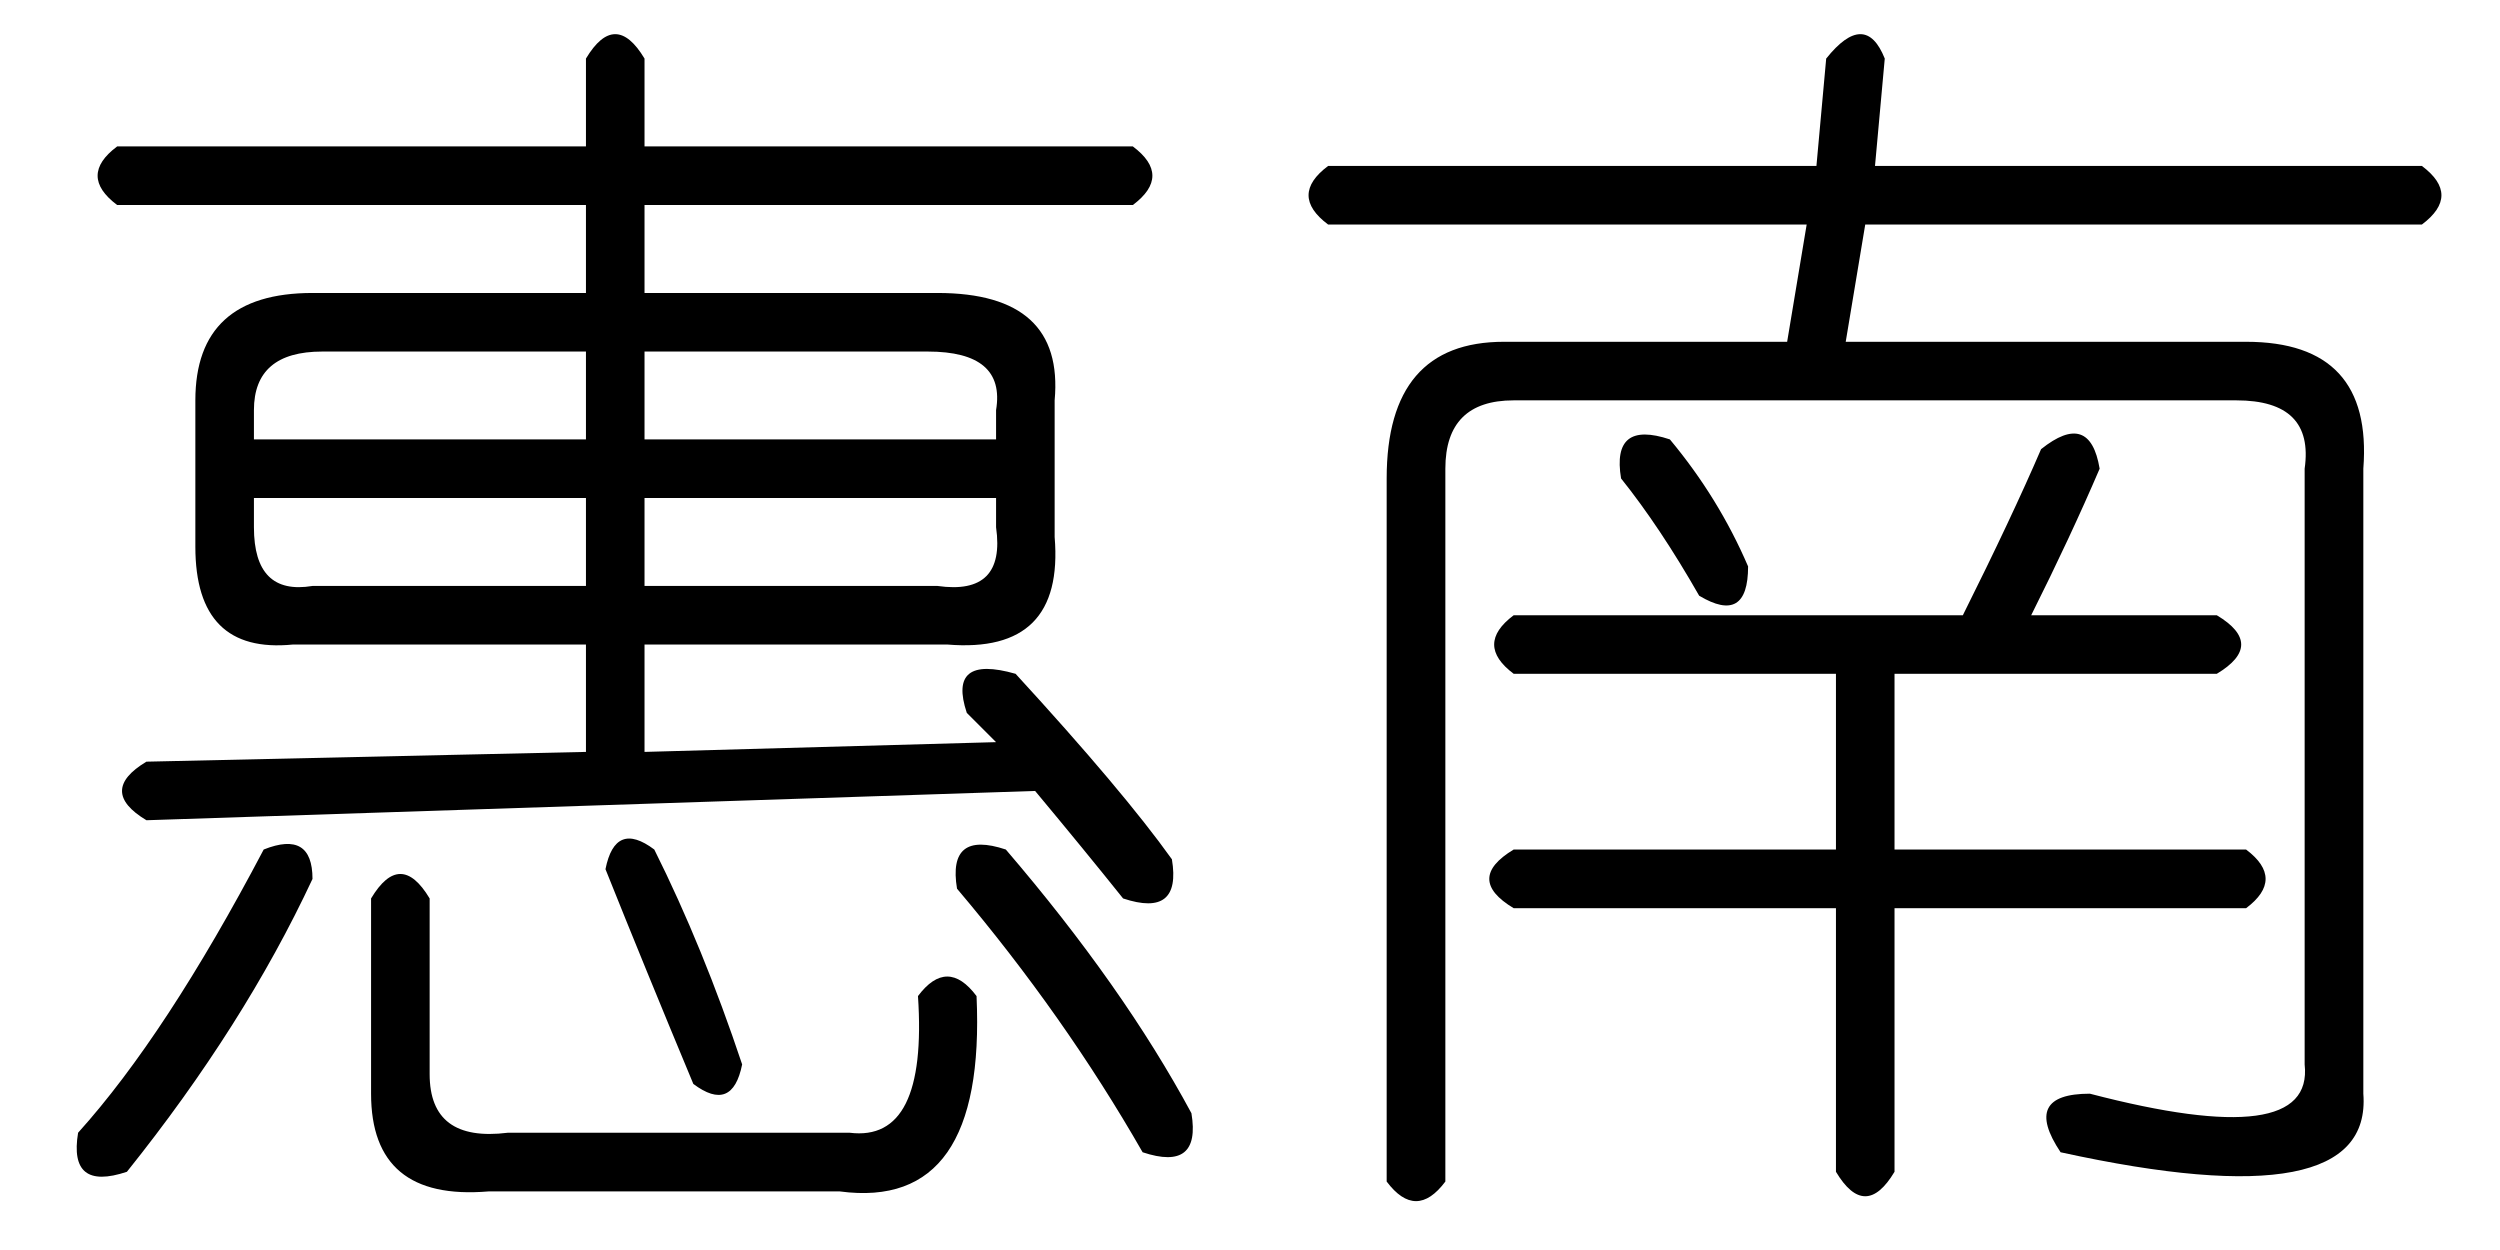 <?xml version='1.0' encoding='UTF-8'?>
<!-- This file was generated by dvisvgm 2.3.5 -->
<svg height='10.5pt' version='1.1' viewBox='-72 -72.082 21 10.5' width='21pt' xmlns='http://www.w3.org/2000/svg' xmlns:xlink='http://www.w3.org/1999/xlink'>
<defs>
<path d='M4.84 -8.121Q5.168 -8.531 5.332 -8.121L5.25 -7.219H9.844Q10.172 -6.973 9.844 -6.727H5.168L5.004 -5.742H8.367Q9.434 -5.742 9.352 -4.676V0.574Q9.434 1.641 6.809 1.066Q6.48 0.574 7.055 0.574Q8.941 1.066 8.859 0.328V-4.676Q8.941 -5.25 8.285 -5.25H2.215Q1.641 -5.25 1.641 -4.676V1.312Q1.395 1.641 1.148 1.312V-4.594Q1.148 -5.742 2.133 -5.742H4.512L4.676 -6.727H0.656Q0.328 -6.973 0.656 -7.219H4.758L4.84 -8.121ZM2.215 -3.445H5.988Q6.398 -4.266 6.645 -4.84Q7.055 -5.168 7.137 -4.676Q6.891 -4.102 6.562 -3.445H8.121Q8.531 -3.199 8.121 -2.953H5.414V-1.477H8.367Q8.695 -1.23 8.367 -0.984H5.414V1.23Q5.168 1.641 4.922 1.23V-0.984H2.215Q1.805 -1.23 2.215 -1.477H4.922V-2.953H2.215Q1.887 -3.199 2.215 -3.445ZM3.117 -4.594Q3.035 -5.086 3.527 -4.922Q3.937 -4.43 4.184 -3.855Q4.184 -3.363 3.773 -3.609Q3.445 -4.184 3.117 -4.594Z' id='g0-2182'/>
<path d='M4.922 -8.121Q5.168 -8.531 5.414 -8.121V-7.383H9.516Q9.844 -7.137 9.516 -6.891H5.414V-6.152H7.875Q8.941 -6.152 8.859 -5.25V-4.102Q8.941 -3.117 7.957 -3.199H5.414V-2.297L8.367 -2.379L8.121 -2.625Q7.957 -3.117 8.531 -2.953Q9.434 -1.969 9.844 -1.395Q9.926 -0.902 9.434 -1.066Q9.105 -1.477 8.695 -1.969L1.23 -1.723Q0.82 -1.969 1.23 -2.215L4.922 -2.297V-3.199H2.461Q1.641 -3.117 1.641 -4.02V-5.25Q1.641 -6.152 2.625 -6.152H4.922V-6.891H0.984Q0.656 -7.137 0.984 -7.383H4.922V-8.121ZM4.922 -5.66H2.707Q2.133 -5.66 2.133 -5.168V-4.922H4.922V-5.66ZM7.793 -5.66H5.414V-4.922H8.367V-5.168Q8.449 -5.66 7.793 -5.66ZM4.922 -4.43H2.133V-4.184Q2.133 -3.609 2.625 -3.691H4.922V-4.43ZM8.367 -4.43H5.414V-3.691H7.875Q8.449 -3.609 8.367 -4.184V-4.43ZM8.449 -1.477Q9.434 -0.328 10.008 0.738Q10.09 1.23 9.598 1.066Q8.941 -0.082 8.039 -1.148Q7.957 -1.641 8.449 -1.477ZM2.215 -1.477Q2.625 -1.641 2.625 -1.23Q2.051 0 1.066 1.23Q0.574 1.395 0.656 0.902Q1.395 0.082 2.215 -1.477ZM3.117 -1.066Q3.363 -1.477 3.609 -1.066V0.41Q3.609 0.984 4.266 0.902H7.137Q7.793 0.984 7.711 -0.246Q7.957 -0.574 8.203 -0.246Q8.285 1.559 7.055 1.395H4.102Q3.117 1.477 3.117 0.574V-1.066ZM5.086 -1.312Q5.168 -1.723 5.496 -1.477Q5.906 -0.656 6.234 0.328Q6.152 0.738 5.824 0.492Q5.414 -0.492 5.086 -1.312Z' id='g0-5647'/>
</defs>
<g id='page1'>
<use x='-72' xlink:href='#g0-5647' y='-63.469'/>
<use x='-61.5' xlink:href='#g0-2182' y='-63.469'/>
</g>
</svg>